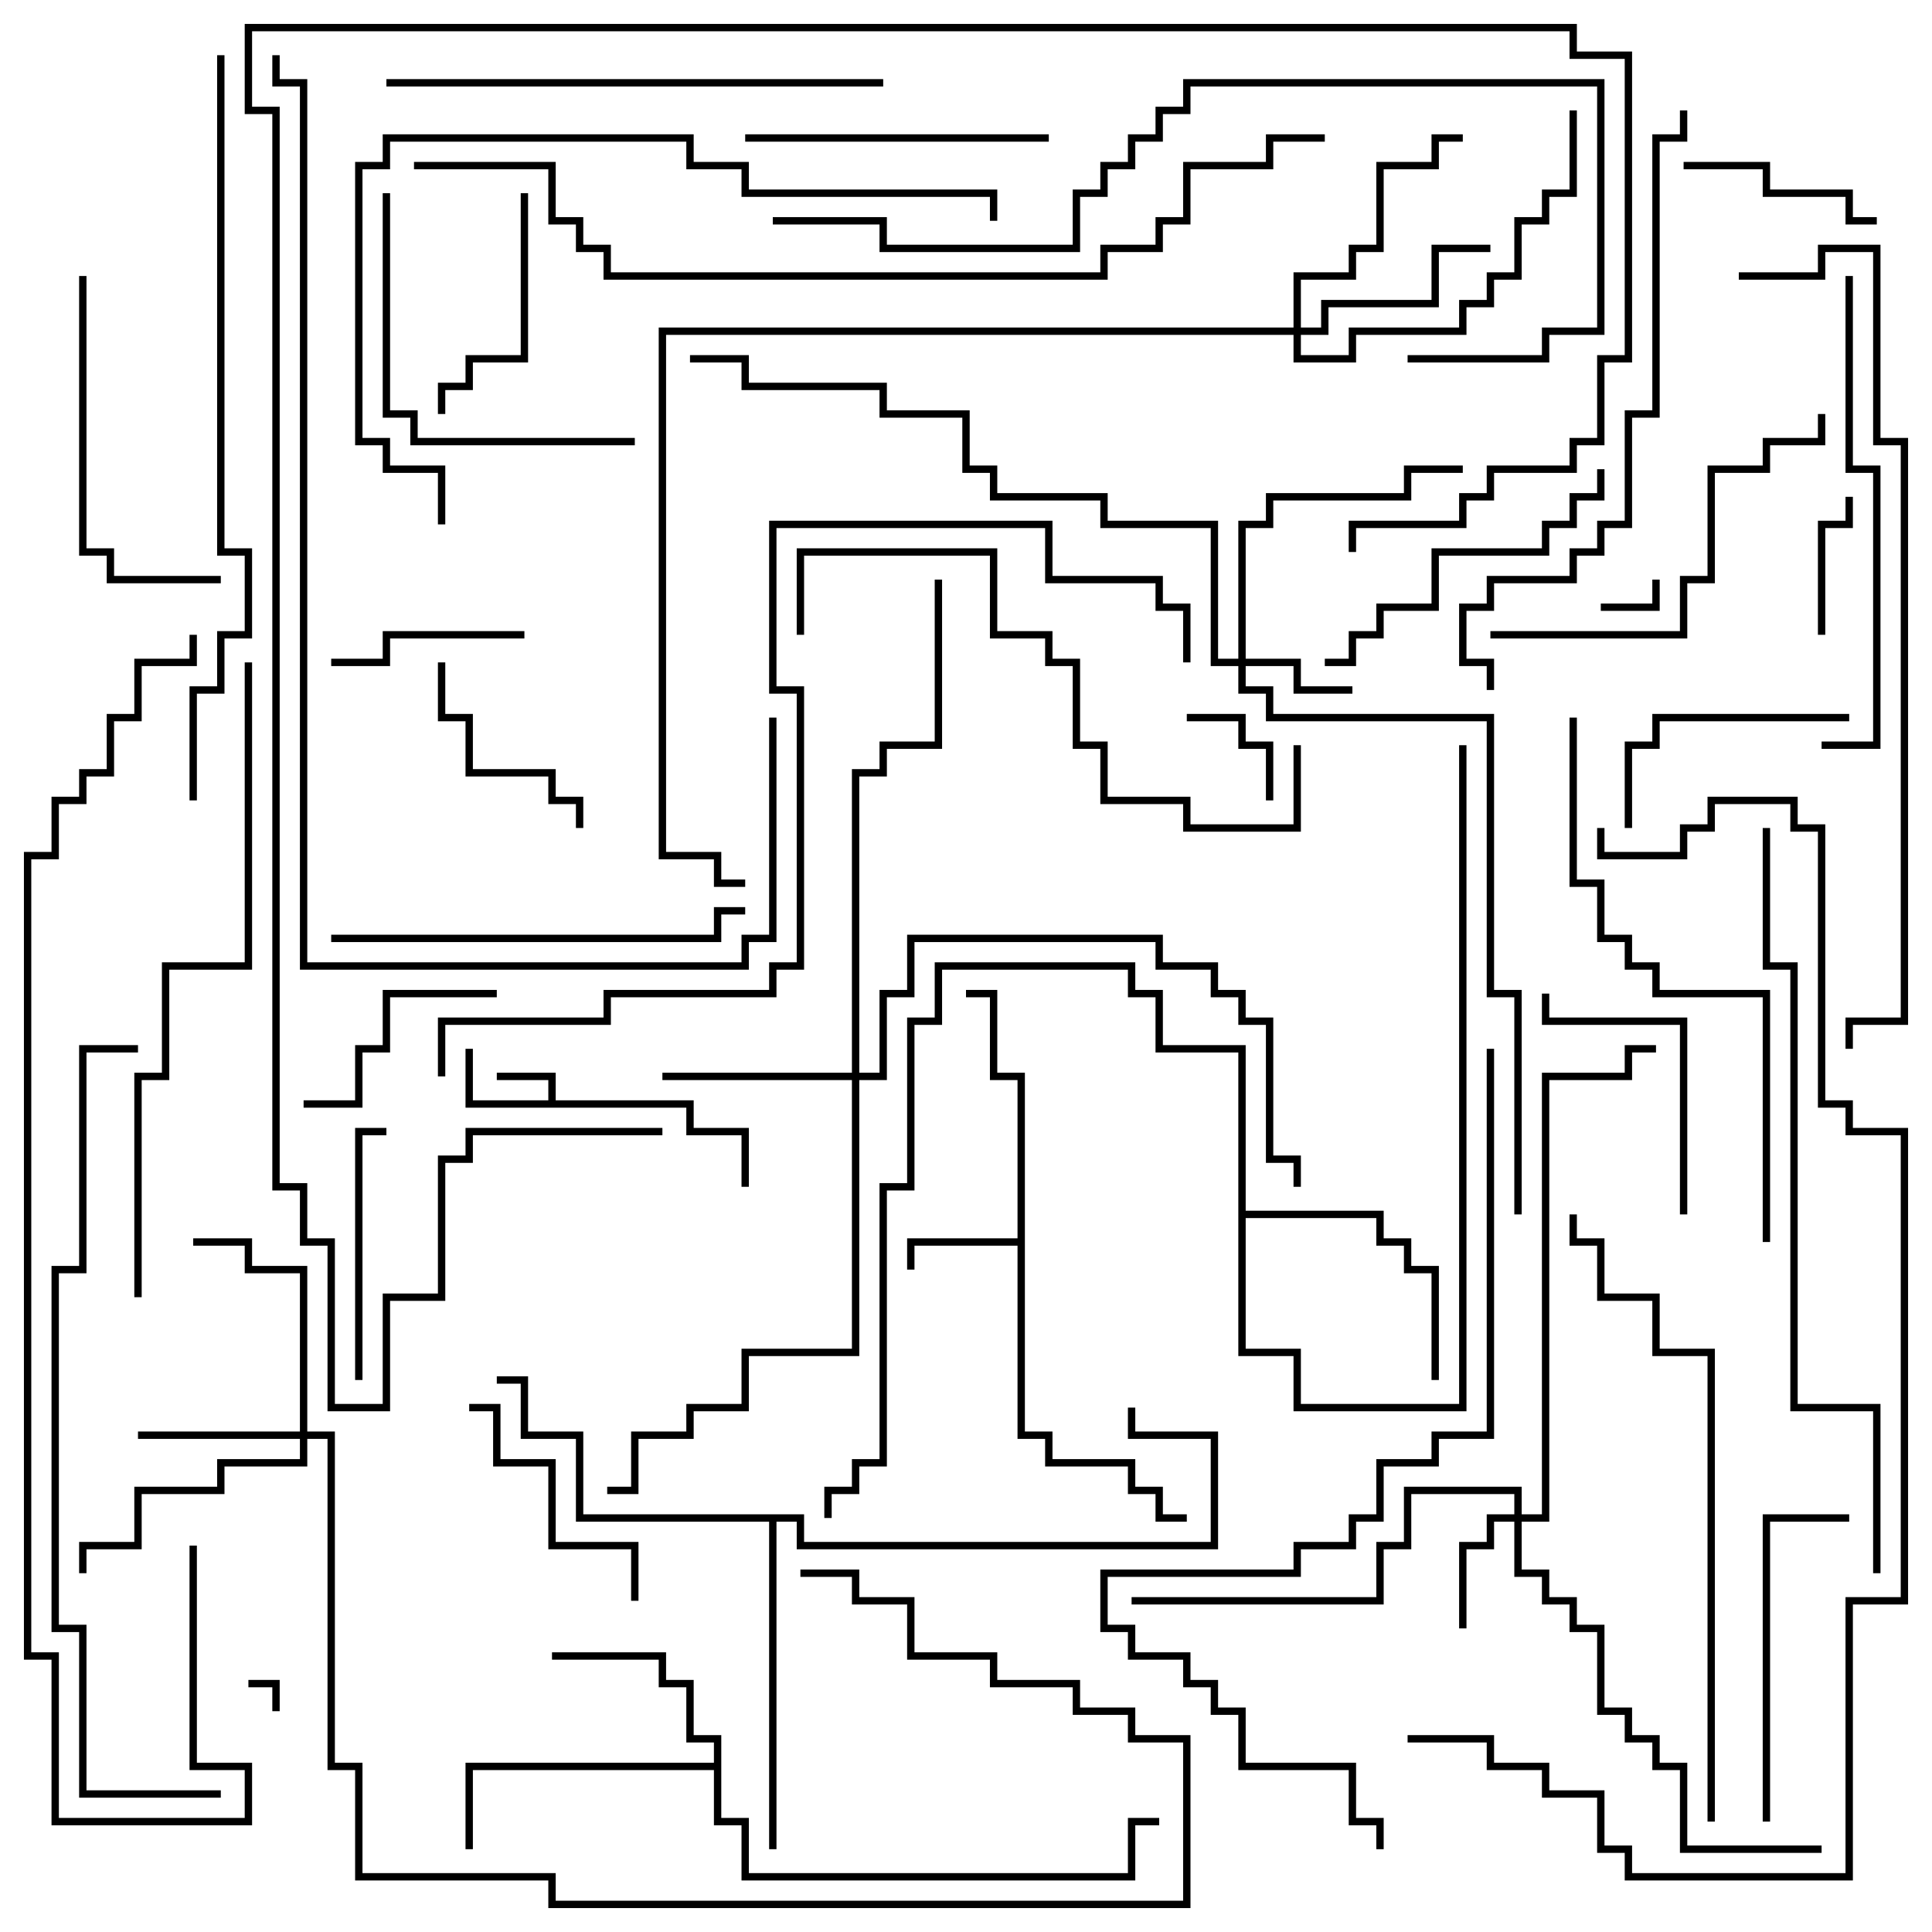 <svg version="1.1" width="105" height="105" xmlns="http://www.w3.org/2000/svg"><path d="M29.8,59.8L29.8,58.7L27,58.7L27,58.3L30.2,58.3L30.2,59.8L37.7,59.8L37.7,61.3L40.7,61.3L40.7,64.5L40.3,64.5L40.3,61.7L37.3,61.7L37.3,60.2L25.3,60.2L25.3,57L25.7,57L25.7,59.8z" stroke="none"/><path d="M55.3,67.3L55.3,58.7L53.8,58.7L53.8,54.2L52.5,54.2L52.5,53.8L54.2,53.8L54.2,58.3L55.7,58.3L55.7,77.8L57.2,77.8L57.2,79.3L61.7,79.3L61.7,80.8L63.2,80.8L63.2,82.3L64.5,82.3L64.5,82.7L62.8,82.7L62.8,81.2L61.3,81.2L61.3,79.7L56.8,79.7L56.8,78.2L55.3,78.2L55.3,67.7L49.7,67.7L49.7,69L49.3,69L49.3,67.3z" stroke="none"/><path d="M38.8,95.8L38.8,94.7L37.3,94.7L37.3,91.7L35.8,91.7L35.8,90.2L30,90.2L30,89.8L36.2,89.8L36.2,91.3L37.7,91.3L37.7,94.3L39.2,94.3L39.2,98.8L40.7,98.8L40.7,101.8L61.3,101.8L61.3,98.8L63,98.8L63,99.2L61.7,99.2L61.7,102.2L40.3,102.2L40.3,99.2L38.8,99.2L38.8,96.2L25.7,96.2L25.7,100.5L25.3,100.5L25.3,95.8z" stroke="none"/><path d="M67.3,57.2L62.8,57.2L62.8,54.2L61.3,54.2L61.3,52.7L51.2,52.7L51.2,55.7L49.7,55.7L49.7,64.7L48.2,64.7L48.2,79.7L46.7,79.7L46.7,81.2L45.2,81.2L45.2,82.5L44.8,82.5L44.8,80.8L46.3,80.8L46.3,79.3L47.8,79.3L47.8,64.3L49.3,64.3L49.3,55.3L50.8,55.3L50.8,52.3L61.7,52.3L61.7,53.8L63.2,53.8L63.2,56.8L67.7,56.8L67.7,65.8L75.2,65.8L75.2,67.3L76.7,67.3L76.7,68.8L78.2,68.8L78.2,75L77.8,75L77.8,69.2L76.3,69.2L76.3,67.7L74.8,67.7L74.8,66.2L67.7,66.2L67.7,73.3L70.7,73.3L70.7,76.3L79.3,76.3L79.3,40.5L79.7,40.5L79.7,76.7L70.3,76.7L70.3,73.7L67.3,73.7z" stroke="none"/><path d="M43.7,82.3L43.7,83.8L65.8,83.8L65.8,78.2L61.3,78.2L61.3,76.5L61.7,76.5L61.7,77.8L66.2,77.8L66.2,84.2L43.3,84.2L43.3,82.7L42.2,82.7L42.2,100.5L41.8,100.5L41.8,82.7L31.3,82.7L31.3,78.2L28.3,78.2L28.3,75.2L27,75.2L27,74.8L28.7,74.8L28.7,77.8L31.7,77.8L31.7,82.3z" stroke="none"/><path d="M67.3,35.8L67.3,28.3L68.8,28.3L68.8,26.8L76.3,26.8L76.3,25.3L79.5,25.3L79.5,25.7L76.7,25.7L76.7,27.2L69.2,27.2L69.2,28.7L67.7,28.7L67.7,35.8L70.7,35.8L70.7,37.3L73.5,37.3L73.5,37.7L70.3,37.7L70.3,36.2L67.7,36.2L67.7,37.3L69.2,37.3L69.2,38.8L81.2,38.8L81.2,53.8L82.7,53.8L82.7,66L82.3,66L82.3,54.2L80.8,54.2L80.8,39.2L68.8,39.2L68.8,37.7L67.3,37.7L67.3,36.2L65.8,36.2L65.8,28.7L59.8,28.7L59.8,27.2L53.8,27.2L53.8,25.7L52.3,25.7L52.3,22.7L47.8,22.7L47.8,21.2L40.3,21.2L40.3,19.7L37.5,19.7L37.5,19.3L40.7,19.3L40.7,20.8L48.2,20.8L48.2,22.3L52.7,22.3L52.7,25.3L54.2,25.3L54.2,26.8L60.2,26.8L60.2,28.3L66.2,28.3L66.2,35.8z" stroke="none"/><path d="M82.3,82.3L82.3,81.2L76.7,81.2L76.7,84.2L75.2,84.2L75.2,87.2L61.5,87.2L61.5,86.8L74.8,86.8L74.8,83.8L76.3,83.8L76.3,80.8L82.7,80.8L82.7,82.3L83.8,82.3L83.8,58.3L88.3,58.3L88.3,56.8L90,56.8L90,57.2L88.7,57.2L88.7,58.7L84.2,58.7L84.2,82.7L82.7,82.7L82.7,85.3L84.2,85.3L84.2,86.8L85.7,86.8L85.7,88.3L87.2,88.3L87.2,92.8L88.7,92.8L88.7,94.3L90.2,94.3L90.2,95.8L91.7,95.8L91.7,100.3L99,100.3L99,100.7L91.3,100.7L91.3,96.2L89.8,96.2L89.8,94.7L88.3,94.7L88.3,93.2L86.8,93.2L86.8,88.7L85.3,88.7L85.3,87.2L83.8,87.2L83.8,85.7L82.3,85.7L82.3,82.7L81.2,82.7L81.2,84.2L79.7,84.2L79.7,88.5L79.3,88.5L79.3,83.8L80.8,83.8L80.8,82.3z" stroke="none"/><path d="M16.3,77.8L16.3,69.2L13.3,69.2L13.3,67.7L10.5,67.7L10.5,67.3L13.7,67.3L13.7,68.8L16.7,68.8L16.7,77.8L18.2,77.8L18.2,95.8L19.7,95.8L19.7,101.8L30.2,101.8L30.2,103.3L64.3,103.3L64.3,94.7L61.3,94.7L61.3,93.2L58.3,93.2L58.3,91.7L53.8,91.7L53.8,90.2L49.3,90.2L49.3,87.2L46.3,87.2L46.3,85.7L43.5,85.7L43.5,85.3L46.7,85.3L46.7,86.8L49.7,86.8L49.7,89.8L54.2,89.8L54.2,91.3L58.7,91.3L58.7,92.8L61.7,92.8L61.7,94.3L64.7,94.3L64.7,103.7L29.8,103.7L29.8,102.2L19.3,102.2L19.3,96.2L17.8,96.2L17.8,78.2L16.7,78.2L16.7,79.7L12.2,79.7L12.2,81.2L7.7,81.2L7.7,84.2L4.7,84.2L4.7,85.5L4.3,85.5L4.3,83.8L7.3,83.8L7.3,80.8L11.8,80.8L11.8,79.3L16.3,79.3L16.3,78.2L7.5,78.2L7.5,77.8z" stroke="none"/><path d="M46.3,58.3L46.3,41.8L47.8,41.8L47.8,40.3L50.8,40.3L50.8,31.5L51.2,31.5L51.2,40.7L48.2,40.7L48.2,42.2L46.7,42.2L46.7,58.3L47.8,58.3L47.8,53.8L49.3,53.8L49.3,50.8L63.2,50.8L63.2,52.3L66.2,52.3L66.2,53.8L67.7,53.8L67.7,55.3L69.2,55.3L69.2,62.8L70.7,62.8L70.7,64.5L70.3,64.5L70.3,63.2L68.8,63.2L68.8,55.7L67.3,55.7L67.3,54.2L65.8,54.2L65.8,52.7L62.8,52.7L62.8,51.2L49.7,51.2L49.7,54.2L48.2,54.2L48.2,58.7L46.7,58.7L46.7,73.7L40.7,73.7L40.7,76.7L37.7,76.7L37.7,78.2L34.7,78.2L34.7,81.2L33,81.2L33,80.8L34.3,80.8L34.3,77.8L37.3,77.8L37.3,76.3L40.3,76.3L40.3,73.3L46.3,73.3L46.3,58.7L36,58.7L36,58.3z" stroke="none"/><path d="M70.3,17.8L70.3,14.8L73.3,14.8L73.3,13.3L74.8,13.3L74.8,8.8L77.8,8.8L77.8,7.3L79.5,7.3L79.5,7.7L78.2,7.7L78.2,9.2L75.2,9.2L75.2,13.7L73.7,13.7L73.7,15.2L70.7,15.2L70.7,17.8L71.8,17.8L71.8,16.3L77.8,16.3L77.8,13.3L81,13.3L81,13.7L78.2,13.7L78.2,16.7L72.2,16.7L72.2,18.2L70.7,18.2L70.7,19.3L73.3,19.3L73.3,17.8L79.3,17.8L79.3,16.3L80.8,16.3L80.8,14.8L82.3,14.8L82.3,11.8L83.8,11.8L83.8,10.3L85.3,10.3L85.3,6L85.7,6L85.7,10.7L84.2,10.7L84.2,12.2L82.7,12.2L82.7,15.2L81.2,15.2L81.2,16.7L79.7,16.7L79.7,18.2L73.7,18.2L73.7,19.7L70.3,19.7L70.3,18.2L36.2,18.2L36.2,46.3L39.2,46.3L39.2,47.8L40.5,47.8L40.5,48.2L38.8,48.2L38.8,46.7L35.8,46.7L35.8,17.8z" stroke="none"/><path d="M15.2,93L14.8,93L14.8,91.7L13.5,91.7L13.5,91.3L15.2,91.3z" stroke="none"/><path d="M89.8,31.5L90.2,31.5L90.2,33.2L87,33.2L87,32.8L89.8,32.8z" stroke="none"/><path d="M69.2,43.5L68.8,43.5L68.8,40.7L67.3,40.7L67.3,39.2L64.5,39.2L64.5,38.8L67.7,38.8L67.7,40.3L69.2,40.3z" stroke="none"/><path d="M99.2,34.5L98.8,34.5L98.8,28.3L100.3,28.3L100.3,27L100.7,27L100.7,28.7L99.2,28.7z" stroke="none"/><path d="M18,36.2L18,35.8L20.8,35.8L20.8,34.3L28.5,34.3L28.5,34.7L21.2,34.7L21.2,36.2z" stroke="none"/><path d="M102,11.8L102,12.2L100.3,12.2L100.3,10.7L95.8,10.7L95.8,9.2L91.5,9.2L91.5,8.8L96.2,8.8L96.2,10.3L100.7,10.3L100.7,11.8z" stroke="none"/><path d="M31.7,45L31.3,45L31.3,43.7L29.8,43.7L29.8,42.2L25.3,42.2L25.3,39.2L23.8,39.2L23.8,36L24.2,36L24.2,38.8L25.7,38.8L25.7,41.8L30.2,41.8L30.2,43.3L31.7,43.3z" stroke="none"/><path d="M16.5,60.2L16.5,59.8L19.3,59.8L19.3,56.8L20.8,56.8L20.8,53.8L27,53.8L27,54.2L21.2,54.2L21.2,57.2L19.7,57.2L19.7,60.2z" stroke="none"/><path d="M24.2,22.5L23.8,22.5L23.8,20.8L25.3,20.8L25.3,19.3L28.3,19.3L28.3,10.5L28.7,10.5L28.7,19.7L25.7,19.7L25.7,21.2L24.2,21.2z" stroke="none"/><path d="M100.5,38.8L100.5,39.2L90.2,39.2L90.2,40.7L88.7,40.7L88.7,45L88.3,45L88.3,40.3L89.8,40.3L89.8,38.8z" stroke="none"/><path d="M19.7,75L19.3,75L19.3,61.3L21,61.3L21,61.7L19.7,61.7z" stroke="none"/><path d="M34.7,87L34.3,87L34.3,84.2L29.8,84.2L29.8,79.7L26.8,79.7L26.8,76.7L25.5,76.7L25.5,76.3L27.2,76.3L27.2,79.3L30.2,79.3L30.2,83.8L34.7,83.8z" stroke="none"/><path d="M91.7,66L91.3,66L91.3,55.7L83.8,55.7L83.8,54L84.2,54L84.2,55.3L91.7,55.3z" stroke="none"/><path d="M40.5,7.7L40.5,7.3L57,7.3L57,7.7z" stroke="none"/><path d="M96.2,99L95.8,99L95.8,82.3L100.5,82.3L100.5,82.7L96.2,82.7z" stroke="none"/><path d="M4.3,15L4.7,15L4.7,29.8L6.2,29.8L6.2,31.3L12,31.3L12,31.7L5.8,31.7L5.8,30.2L4.3,30.2z" stroke="none"/><path d="M86.8,25.5L87.2,25.5L87.2,27.2L85.7,27.2L85.7,28.7L84.2,28.7L84.2,30.2L78.2,30.2L78.2,33.2L75.2,33.2L75.2,34.7L73.7,34.7L73.7,36.2L72,36.2L72,35.8L73.3,35.8L73.3,34.3L74.8,34.3L74.8,32.8L77.8,32.8L77.8,29.8L83.8,29.8L83.8,28.3L85.3,28.3L85.3,26.8L86.8,26.8z" stroke="none"/><path d="M20.8,10.5L21.2,10.5L21.2,22.3L22.7,22.3L22.7,23.8L34.5,23.8L34.5,24.2L22.3,24.2L22.3,22.7L20.8,22.7z" stroke="none"/><path d="M81,34.7L81,34.3L91.3,34.3L91.3,31.3L92.8,31.3L92.8,25.3L95.8,25.3L95.8,23.8L98.8,23.8L98.8,22.5L99.2,22.5L99.2,24.2L96.2,24.2L96.2,25.7L93.2,25.7L93.2,31.7L91.7,31.7L91.7,34.7z" stroke="none"/><path d="M18,51.2L18,50.8L38.8,50.8L38.8,49.3L40.5,49.3L40.5,49.7L39.2,49.7L39.2,51.2z" stroke="none"/><path d="M100.3,15L100.7,15L100.7,25.3L102.2,25.3L102.2,40.7L99,40.7L99,40.3L101.8,40.3L101.8,25.7L100.3,25.7z" stroke="none"/><path d="M21,4.7L21,4.3L48,4.3L48,4.7z" stroke="none"/><path d="M43.7,34.5L43.3,34.5L43.3,29.8L54.2,29.8L54.2,34.3L57.2,34.3L57.2,35.8L58.7,35.8L58.7,40.3L60.2,40.3L60.2,43.3L64.7,43.3L64.7,44.8L70.3,44.8L70.3,40.5L70.7,40.5L70.7,45.2L64.3,45.2L64.3,43.7L59.8,43.7L59.8,40.7L58.3,40.7L58.3,36.2L56.8,36.2L56.8,34.7L53.8,34.7L53.8,30.2L43.7,30.2z" stroke="none"/><path d="M96.2,67.5L95.8,67.5L95.8,54.2L89.8,54.2L89.8,52.7L88.3,52.7L88.3,51.2L86.8,51.2L86.8,48.2L85.3,48.2L85.3,39L85.7,39L85.7,47.8L87.2,47.8L87.2,50.8L88.7,50.8L88.7,52.3L90.2,52.3L90.2,53.8L96.2,53.8z" stroke="none"/><path d="M91.3,6L91.7,6L91.7,7.7L90.2,7.7L90.2,22.7L88.7,22.7L88.7,28.7L87.2,28.7L87.2,30.2L85.7,30.2L85.7,31.7L81.2,31.7L81.2,33.2L79.7,33.2L79.7,35.8L81.2,35.8L81.2,37.5L80.8,37.5L80.8,36.2L79.3,36.2L79.3,32.8L80.8,32.8L80.8,31.3L85.3,31.3L85.3,29.8L86.8,29.8L86.8,28.3L88.3,28.3L88.3,22.3L89.8,22.3L89.8,7.3L91.3,7.3z" stroke="none"/><path d="M93.2,99L92.8,99L92.8,73.7L89.8,73.7L89.8,70.7L86.8,70.7L86.8,67.7L85.3,67.7L85.3,66L85.7,66L85.7,67.3L87.2,67.3L87.2,70.3L90.2,70.3L90.2,73.3L93.2,73.3z" stroke="none"/><path d="M24.2,28.5L23.8,28.5L23.8,25.7L20.8,25.7L20.8,24.2L19.3,24.2L19.3,8.8L20.8,8.8L20.8,7.3L37.7,7.3L37.7,8.8L40.7,8.8L40.7,10.3L54.2,10.3L54.2,12L53.8,12L53.8,10.7L40.3,10.7L40.3,9.2L37.3,9.2L37.3,7.7L21.2,7.7L21.2,9.2L19.7,9.2L19.7,23.8L21.2,23.8L21.2,25.3L24.2,25.3z" stroke="none"/><path d="M7.7,70.5L7.3,70.5L7.3,58.3L8.8,58.3L8.8,52.3L13.3,52.3L13.3,36L13.7,36L13.7,52.7L9.2,52.7L9.2,58.7L7.7,58.7z" stroke="none"/><path d="M76.5,19.7L76.5,19.3L83.8,19.3L83.8,17.8L86.8,17.8L86.8,4.7L64.7,4.7L64.7,6.2L63.2,6.2L63.2,7.7L61.7,7.7L61.7,9.2L60.2,9.2L60.2,10.7L58.7,10.7L58.7,13.7L47.8,13.7L47.8,12.2L42,12.2L42,11.8L48.2,11.8L48.2,13.3L58.3,13.3L58.3,10.3L59.8,10.3L59.8,8.8L61.3,8.8L61.3,7.3L62.8,7.3L62.8,5.8L64.3,5.8L64.3,4.3L87.2,4.3L87.2,18.2L84.2,18.2L84.2,19.7z" stroke="none"/><path d="M11.8,3L12.2,3L12.2,29.8L13.7,29.8L13.7,34.7L12.2,34.7L12.2,37.7L10.7,37.7L10.7,43.5L10.3,43.5L10.3,37.3L11.8,37.3L11.8,34.3L13.3,34.3L13.3,30.2L11.8,30.2z" stroke="none"/><path d="M12,97.3L12,97.7L4.3,97.7L4.3,88.7L2.8,88.7L2.8,68.8L4.3,68.8L4.3,56.8L7.5,56.8L7.5,57.2L4.7,57.2L4.7,69.2L3.2,69.2L3.2,88.3L4.7,88.3L4.7,97.3z" stroke="none"/><path d="M95.8,45L96.2,45L96.2,52.3L97.7,52.3L97.7,76.3L102.2,76.3L102.2,85.5L101.8,85.5L101.8,76.7L97.3,76.7L97.3,52.7L95.8,52.7z" stroke="none"/><path d="M94.5,15.2L94.5,14.8L98.8,14.8L98.8,13.3L102.2,13.3L102.2,23.8L103.7,23.8L103.7,55.7L100.7,55.7L100.7,57L100.3,57L100.3,55.3L103.3,55.3L103.3,24.2L101.8,24.2L101.8,13.7L99.2,13.7L99.2,15.2z" stroke="none"/><path d="M80.8,57L81.2,57L81.2,78.2L78.2,78.2L78.2,79.7L75.2,79.7L75.2,82.7L73.7,82.7L73.7,84.2L70.7,84.2L70.7,85.7L60.2,85.7L60.2,88.3L61.7,88.3L61.7,89.8L64.7,89.8L64.7,91.3L66.2,91.3L66.2,92.8L67.7,92.8L67.7,95.8L73.7,95.8L73.7,98.8L75.2,98.8L75.2,100.5L74.8,100.5L74.8,99.2L73.3,99.2L73.3,96.2L67.3,96.2L67.3,93.2L65.8,93.2L65.8,91.7L64.3,91.7L64.3,90.2L61.3,90.2L61.3,88.7L59.8,88.7L59.8,85.3L70.3,85.3L70.3,83.8L73.3,83.8L73.3,82.3L74.8,82.3L74.8,79.3L77.8,79.3L77.8,77.8L80.8,77.8z" stroke="none"/><path d="M41.8,39L42.2,39L42.2,51.2L40.7,51.2L40.7,52.7L16.3,52.7L16.3,4.7L14.8,4.7L14.8,3L15.2,3L15.2,4.3L16.7,4.3L16.7,52.3L40.3,52.3L40.3,50.8L41.8,50.8z" stroke="none"/><path d="M64.7,36L64.3,36L64.3,33.2L62.8,33.2L62.8,31.7L56.8,31.7L56.8,28.7L42.2,28.7L42.2,37.3L43.7,37.3L43.7,52.7L42.2,52.7L42.2,54.2L33.2,54.2L33.2,55.7L24.2,55.7L24.2,58.5L23.8,58.5L23.8,55.3L32.8,55.3L32.8,53.8L41.8,53.8L41.8,52.3L43.3,52.3L43.3,37.7L41.8,37.7L41.8,28.3L57.2,28.3L57.2,31.3L63.2,31.3L63.2,32.8L64.7,32.8z" stroke="none"/><path d="M36,61.3L36,61.7L25.7,61.7L25.7,63.2L24.2,63.2L24.2,70.7L21.2,70.7L21.2,76.7L17.8,76.7L17.8,67.7L16.3,67.7L16.3,64.7L14.8,64.7L14.8,6.2L13.3,6.2L13.3,1.3L85.7,1.3L85.7,2.8L88.7,2.8L88.7,19.7L87.2,19.7L87.2,24.2L85.7,24.2L85.7,25.7L81.2,25.7L81.2,27.2L79.7,27.2L79.7,28.7L73.7,28.7L73.7,30L73.3,30L73.3,28.3L79.3,28.3L79.3,26.8L80.8,26.8L80.8,25.3L85.3,25.3L85.3,23.8L86.8,23.8L86.8,19.3L88.3,19.3L88.3,3.2L85.3,3.2L85.3,1.7L13.7,1.7L13.7,5.8L15.2,5.8L15.2,64.3L16.7,64.3L16.7,67.3L18.2,67.3L18.2,76.3L20.8,76.3L20.8,70.3L23.8,70.3L23.8,62.8L25.3,62.8L25.3,61.3z" stroke="none"/><path d="M10.3,84L10.7,84L10.7,95.8L13.7,95.8L13.7,99.2L2.8,99.2L2.8,90.2L1.3,90.2L1.3,46.3L2.8,46.3L2.8,43.3L4.3,43.3L4.3,41.8L5.8,41.8L5.8,38.8L7.3,38.8L7.3,35.8L10.3,35.8L10.3,34.5L10.7,34.5L10.7,36.2L7.7,36.2L7.7,39.2L6.2,39.2L6.2,42.2L4.7,42.2L4.7,43.7L3.2,43.7L3.2,46.7L1.7,46.7L1.7,89.8L3.2,89.8L3.2,98.8L13.3,98.8L13.3,96.2L10.3,96.2z" stroke="none"/><path d="M72,7.3L72,7.7L69.2,7.7L69.2,9.2L64.7,9.2L64.7,12.2L63.2,12.2L63.2,13.7L60.2,13.7L60.2,15.2L32.8,15.2L32.8,13.7L31.3,13.7L31.3,12.2L29.8,12.2L29.8,9.2L22.5,9.2L22.5,8.8L30.2,8.8L30.2,11.8L31.7,11.8L31.7,13.3L33.2,13.3L33.2,14.8L59.8,14.8L59.8,13.3L62.8,13.3L62.8,11.8L64.3,11.8L64.3,8.8L68.8,8.8L68.8,7.3z" stroke="none"/><path d="M76.5,94.7L76.5,94.3L81.2,94.3L81.2,95.8L84.2,95.8L84.2,97.3L87.2,97.3L87.2,100.3L88.7,100.3L88.7,101.8L100.3,101.8L100.3,86.8L103.3,86.8L103.3,61.7L100.3,61.7L100.3,60.2L98.8,60.2L98.8,45.2L97.3,45.2L97.3,43.7L93.2,43.7L93.2,45.2L91.7,45.2L91.7,46.7L86.8,46.7L86.8,45L87.2,45L87.2,46.3L91.3,46.3L91.3,44.8L92.8,44.8L92.8,43.3L97.7,43.3L97.7,44.8L99.2,44.8L99.2,59.8L100.7,59.8L100.7,61.3L103.7,61.3L103.7,87.2L100.7,87.2L100.7,102.2L88.3,102.2L88.3,100.7L86.8,100.7L86.8,97.7L83.8,97.7L83.8,96.2L80.8,96.2L80.8,94.7z" stroke="none"/></svg>